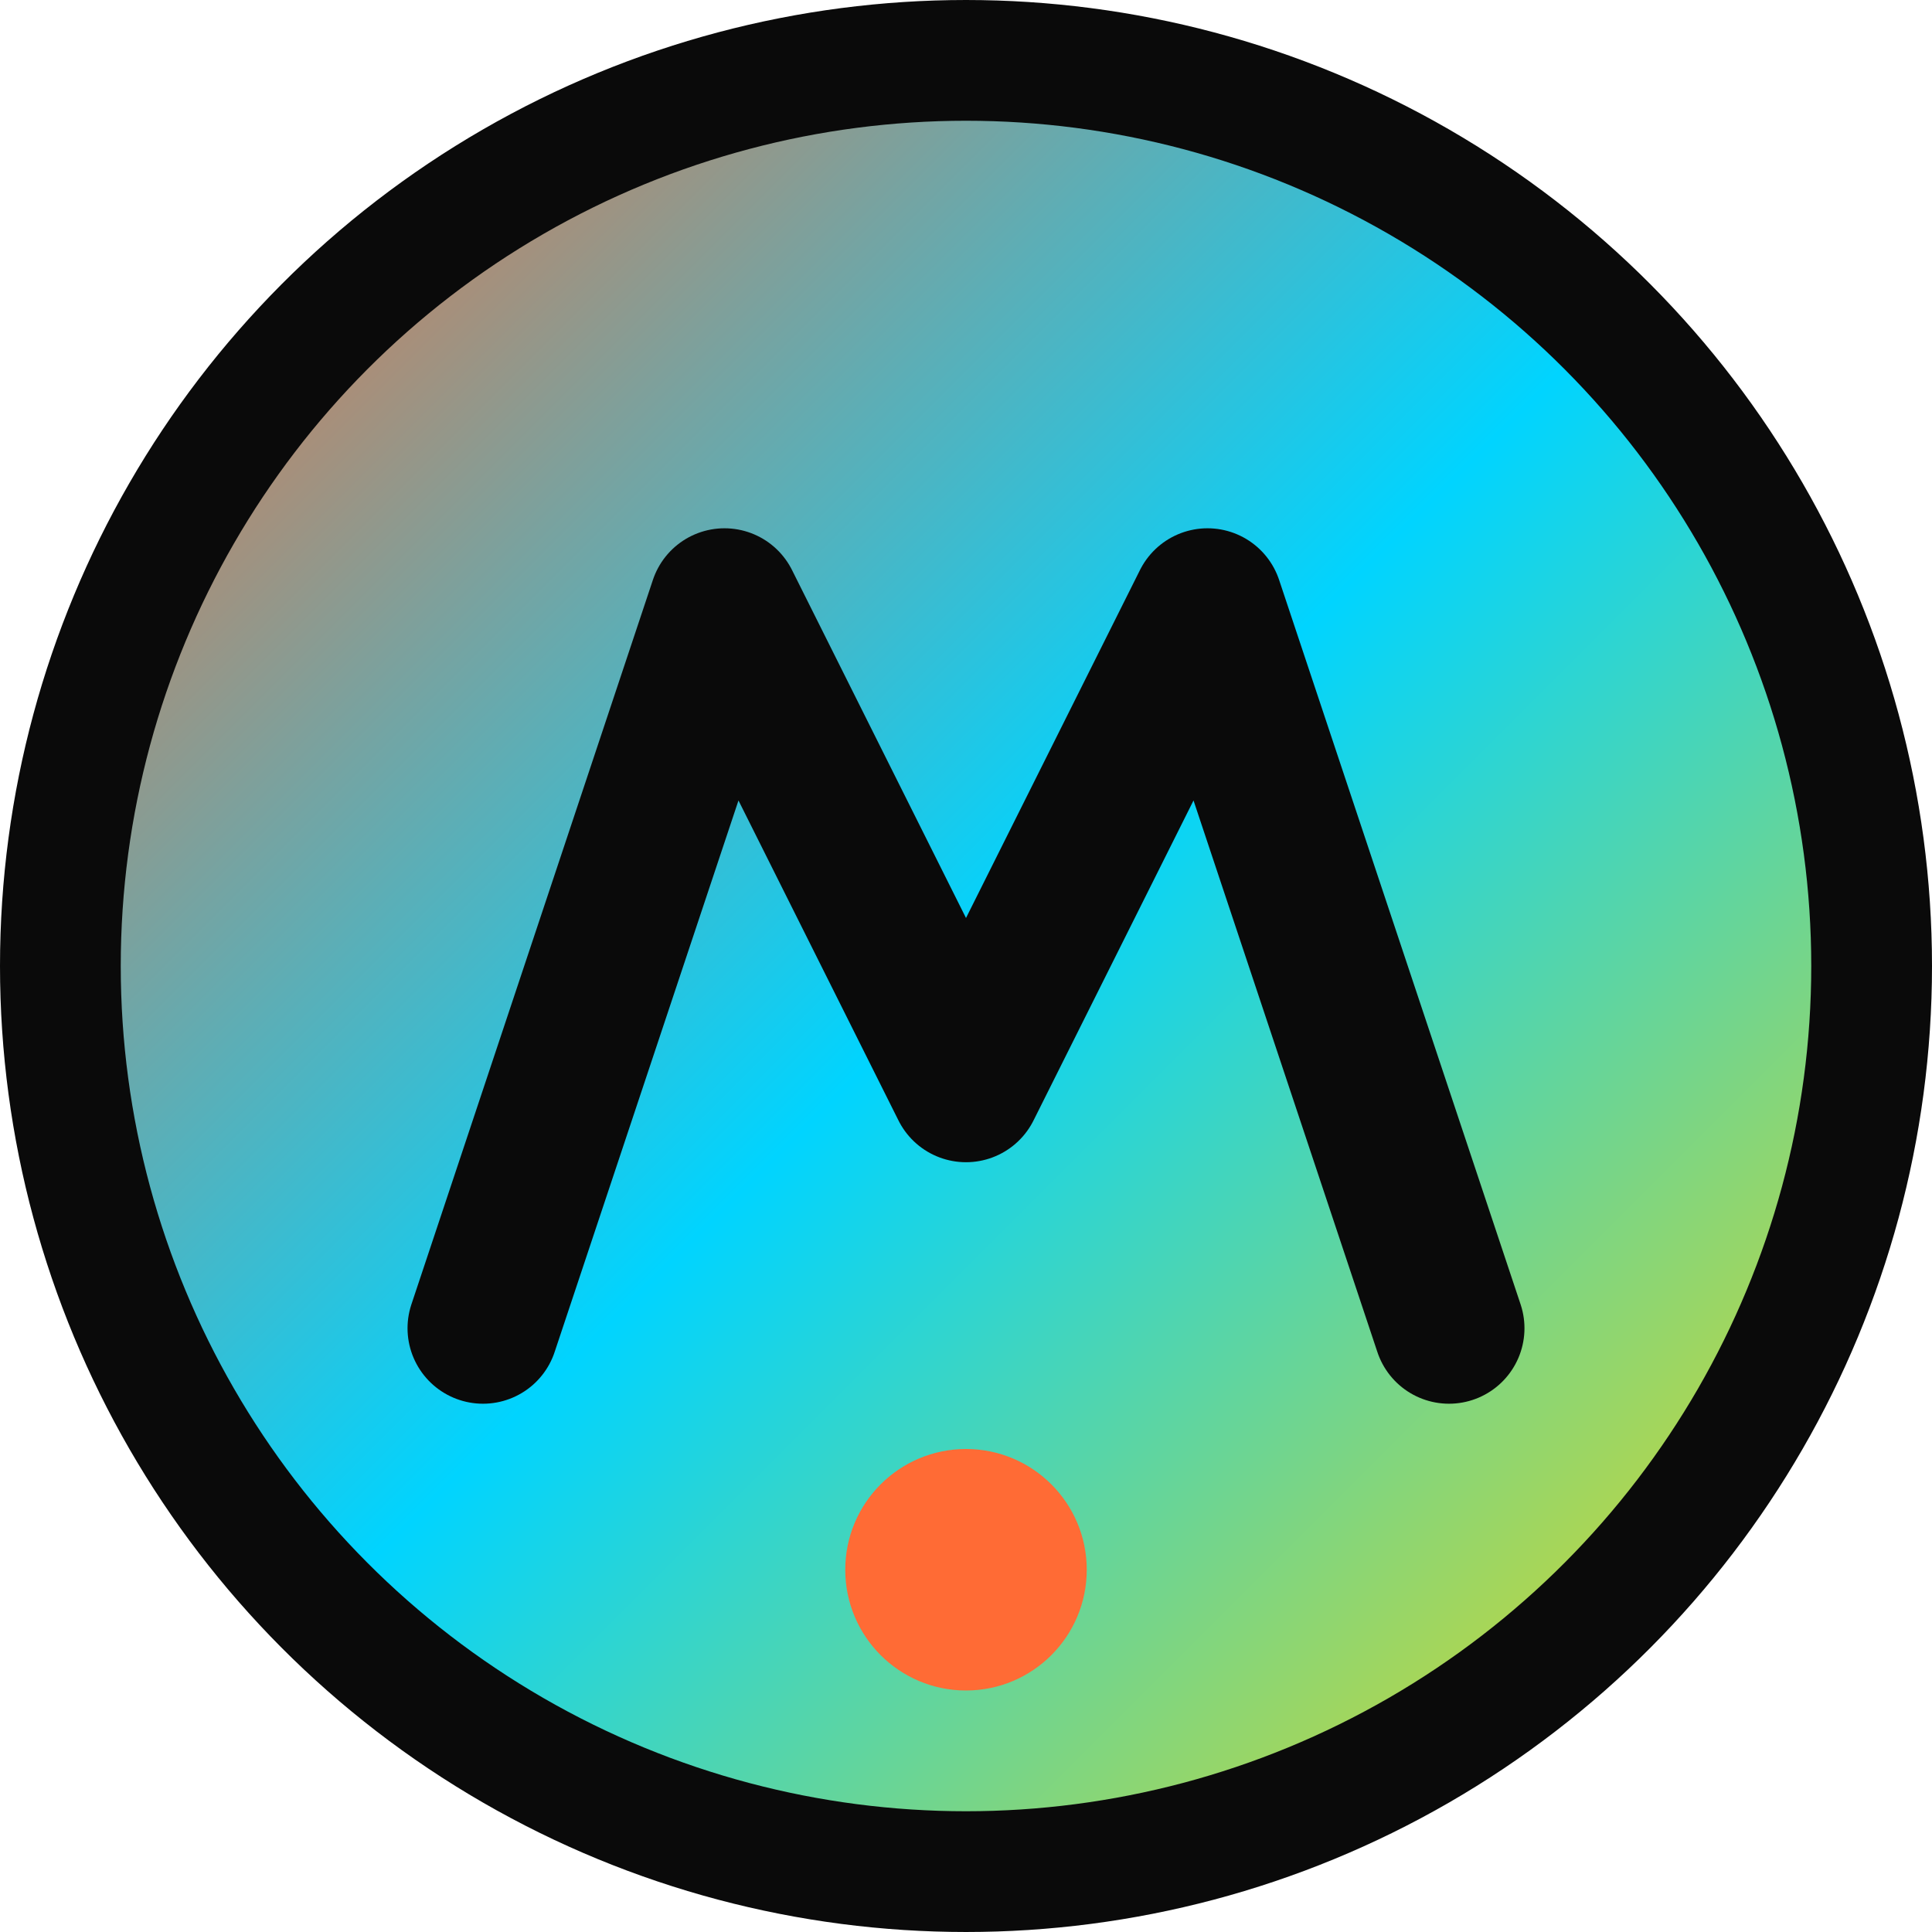 <svg width="32" height="32" viewBox="0 0 32 32" fill="none" xmlns="http://www.w3.org/2000/svg">
  <defs>
    <linearGradient id="gradient" x1="0%" y1="0%" x2="100%" y2="100%">
      <stop offset="0%" style="stop-color:#FF6B35;stop-opacity:1" />
      <stop offset="50%" style="stop-color:#00D4FF;stop-opacity:1" />
      <stop offset="100%" style="stop-color:#FFD700;stop-opacity:1" />
    </linearGradient>
  </defs>
  
  <!-- Background circle -->
  <circle cx="16" cy="16" r="15" fill="url(#gradient)" stroke="#0A0A0A" stroke-width="2"/>
  
  <!-- W letter -->
  <path d="M8 22L12 10L16 18L20 10L24 22" stroke="#0A0A0A" stroke-width="2.5" stroke-linecap="round" stroke-linejoin="round" fill="none"/>
  
  <!-- Dot accent -->
  <circle cx="16" cy="26" r="2" fill="#FF6B35"/>
</svg>


